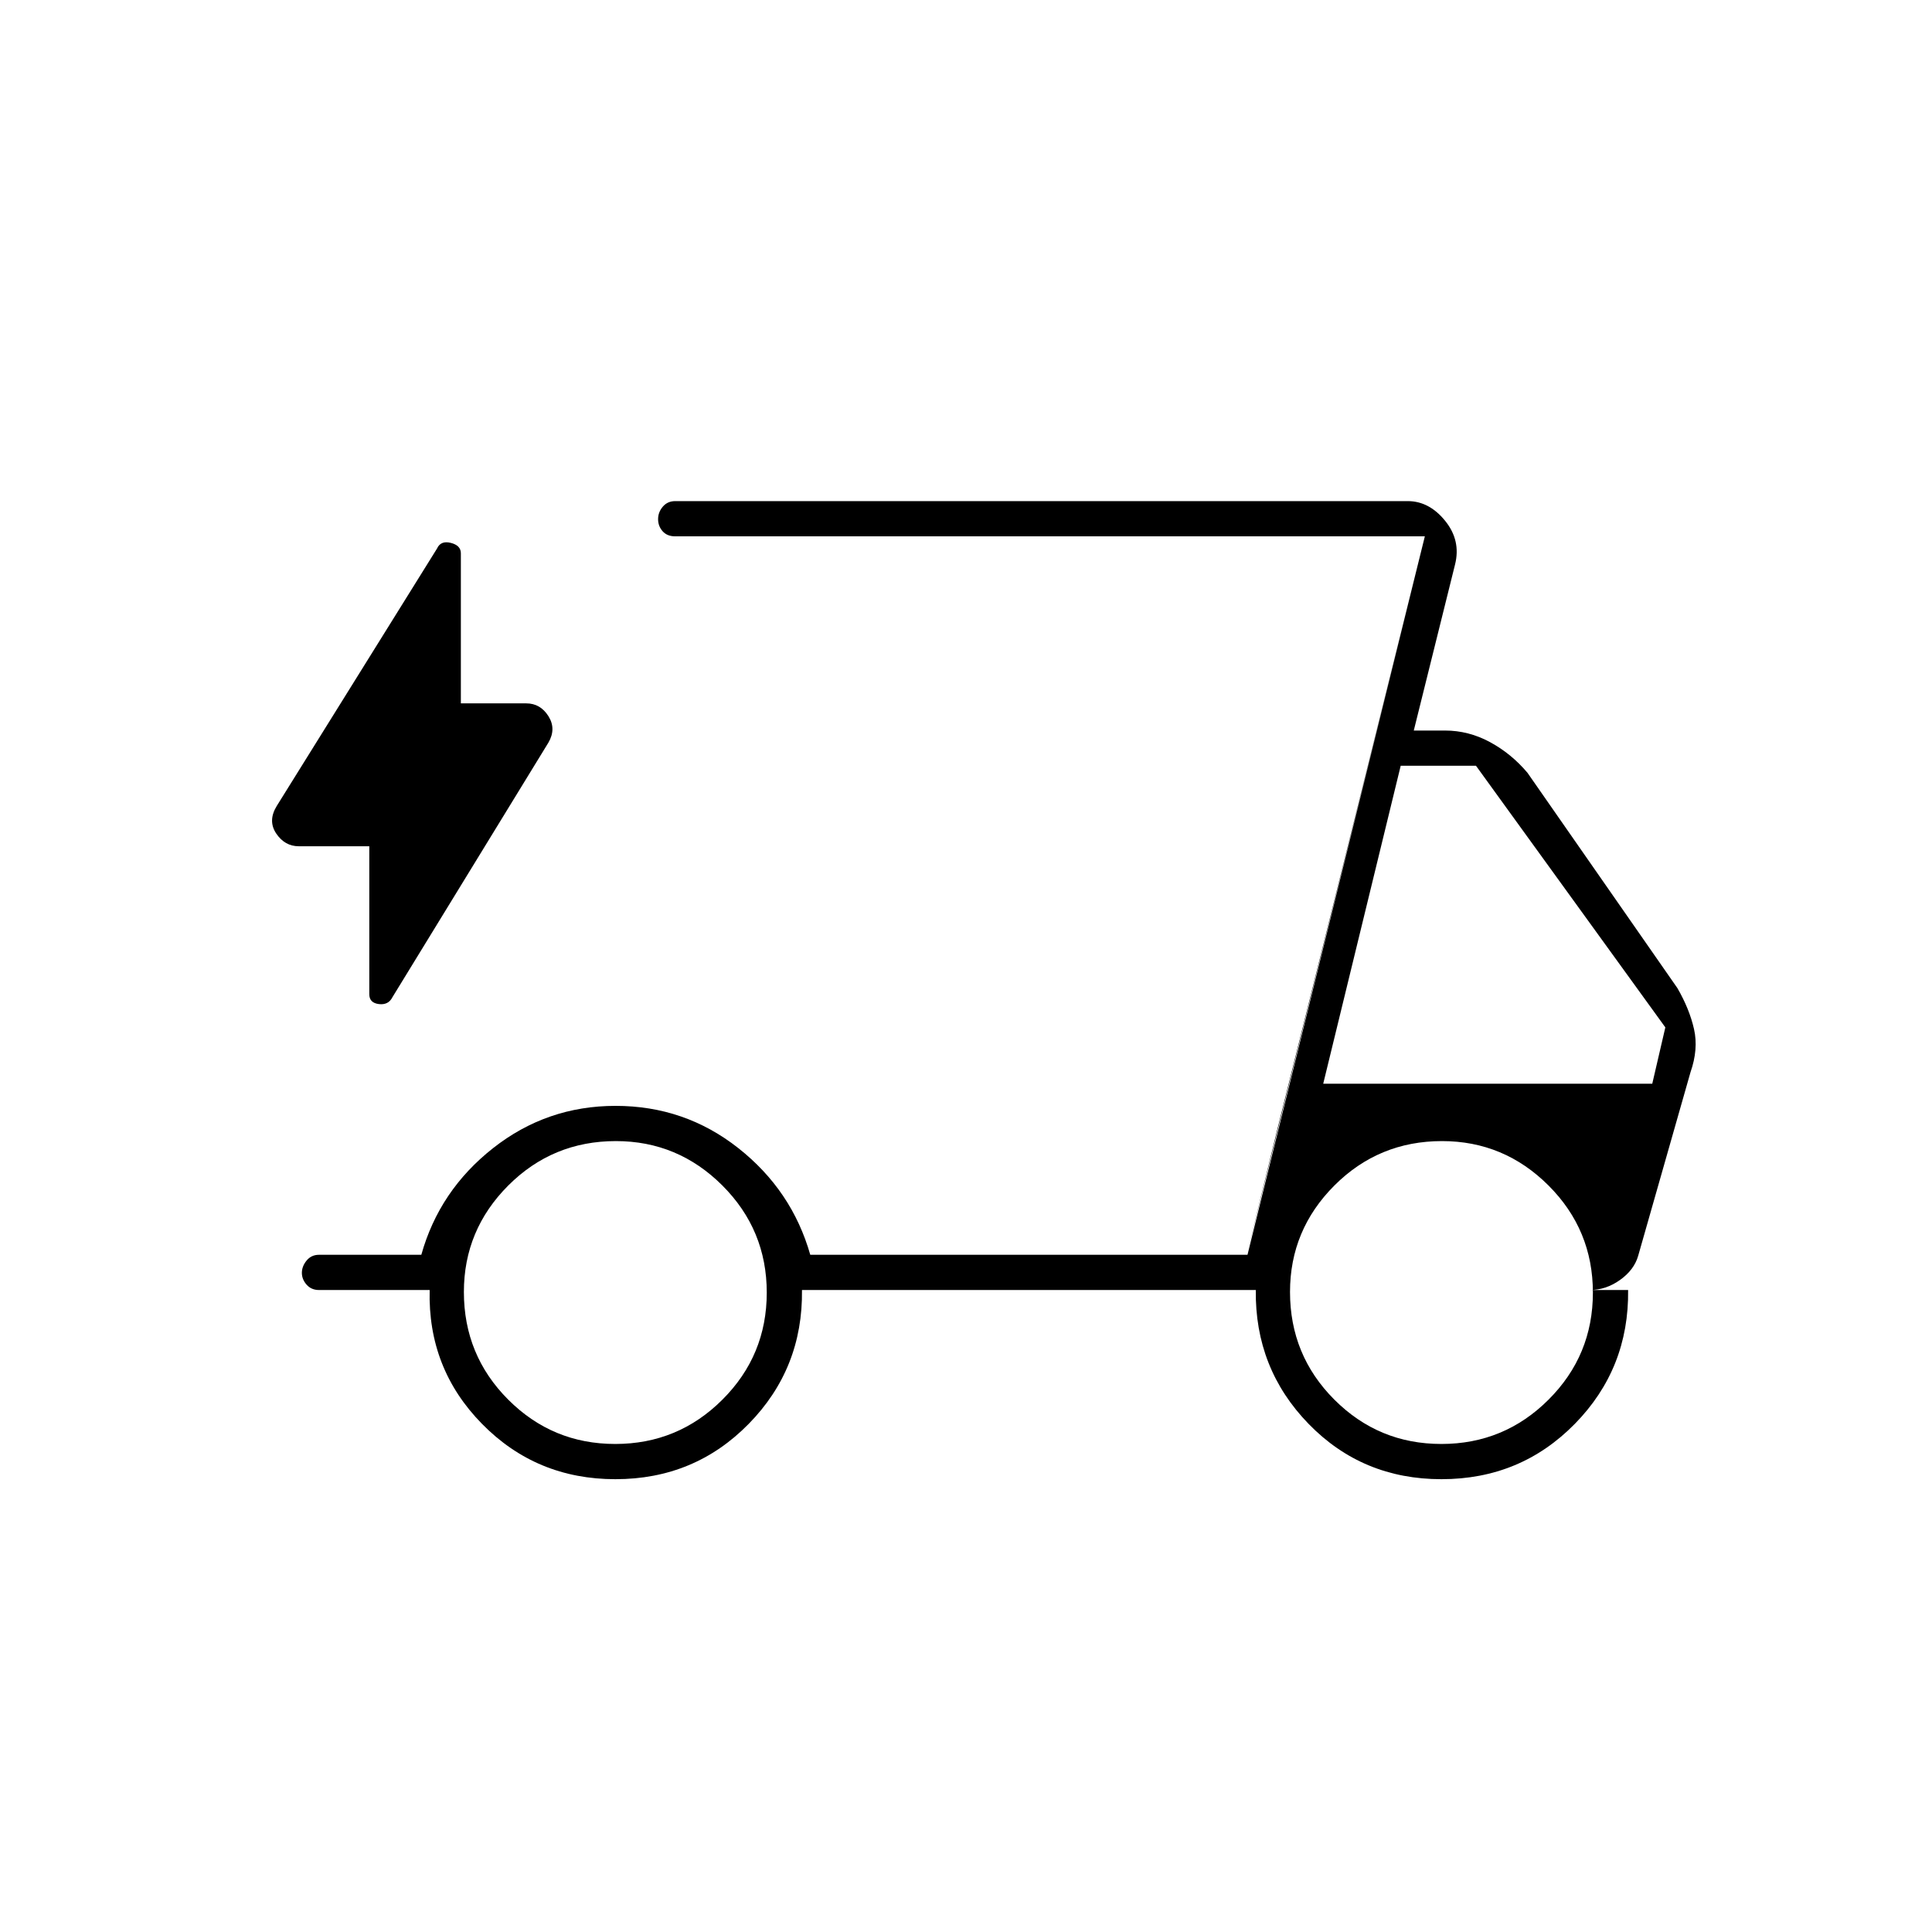 <svg xmlns="http://www.w3.org/2000/svg" height="20" viewBox="0 -960 960 960" width="20"><path d="M305.79-225q-39.29 0-66.29-27.5-27-27.5-26-66.5h-55q-3.8 0-6.15-2.65-2.35-2.65-2.35-5.89 0-3.24 2.35-6.1 2.35-2.86 6.15-2.86h50.85q8.96-32 35.66-53 26.69-21 60.86-21 34.39 0 61.01 21 26.62 21 35.74 53h217.26l88.12-357H335.5q-4.02 0-6.26-2.54t-2.24-6q0-3.46 2.35-6.21t6.15-2.75h364q10.64 0 18.57 9.78 7.93 9.77 4.93 21.72L702.5-597H718q11.75 0 22.37 5.75Q751-585.5 759-576l74.5 107q6 10.39 8.25 20.36 2.25 9.97-1.75 21.43L814-336q-2 7-9.01 12-7.02 5-14.99 5h19q.5 39-26.47 66.5T716.25-225q-39.31 0-66.03-27.5T624-319H398.5q.5 39-26.46 66.5-26.95 27.5-66.25 27.5ZM657.5-421.5H821l6.5-28-94.09-130H696l-38.5 158Zm50.5-272-88.5 357 15-61.5L708-693.5Zm-524.5 154h-35q-6.98 0-11.24-6.32-4.26-6.33.24-13.68l79.67-127.96q1.83-4.04 6.83-2.79t5 5.17v74.58h32.5q6.98 0 10.99 6.32 4.01 6.33.01 13.18L195-464.5q-2 4-6.75 3.42-4.75-.59-4.75-4.92v-73.5Zm122.21 297q31.19 0 53.24-22.01 22.05-22 22.05-53.2 0-31.19-22.07-53.24Q336.85-393 306.04-393q-31.44 0-53.49 22.07-22.05 22.08-22.05 52.89 0 31.44 22.01 53.49 22 22.05 53.2 22.05Zm410.5 0q31.19 0 53.24-22.01 22.05-22 22.05-53.2 0-31.19-22.07-53.24Q747.35-393 716.54-393q-31.44 0-53.49 22.07Q641-348.85 641-318.04q0 31.44 22.01 53.49 22 22.05 53.2 22.05Z"/></svg>